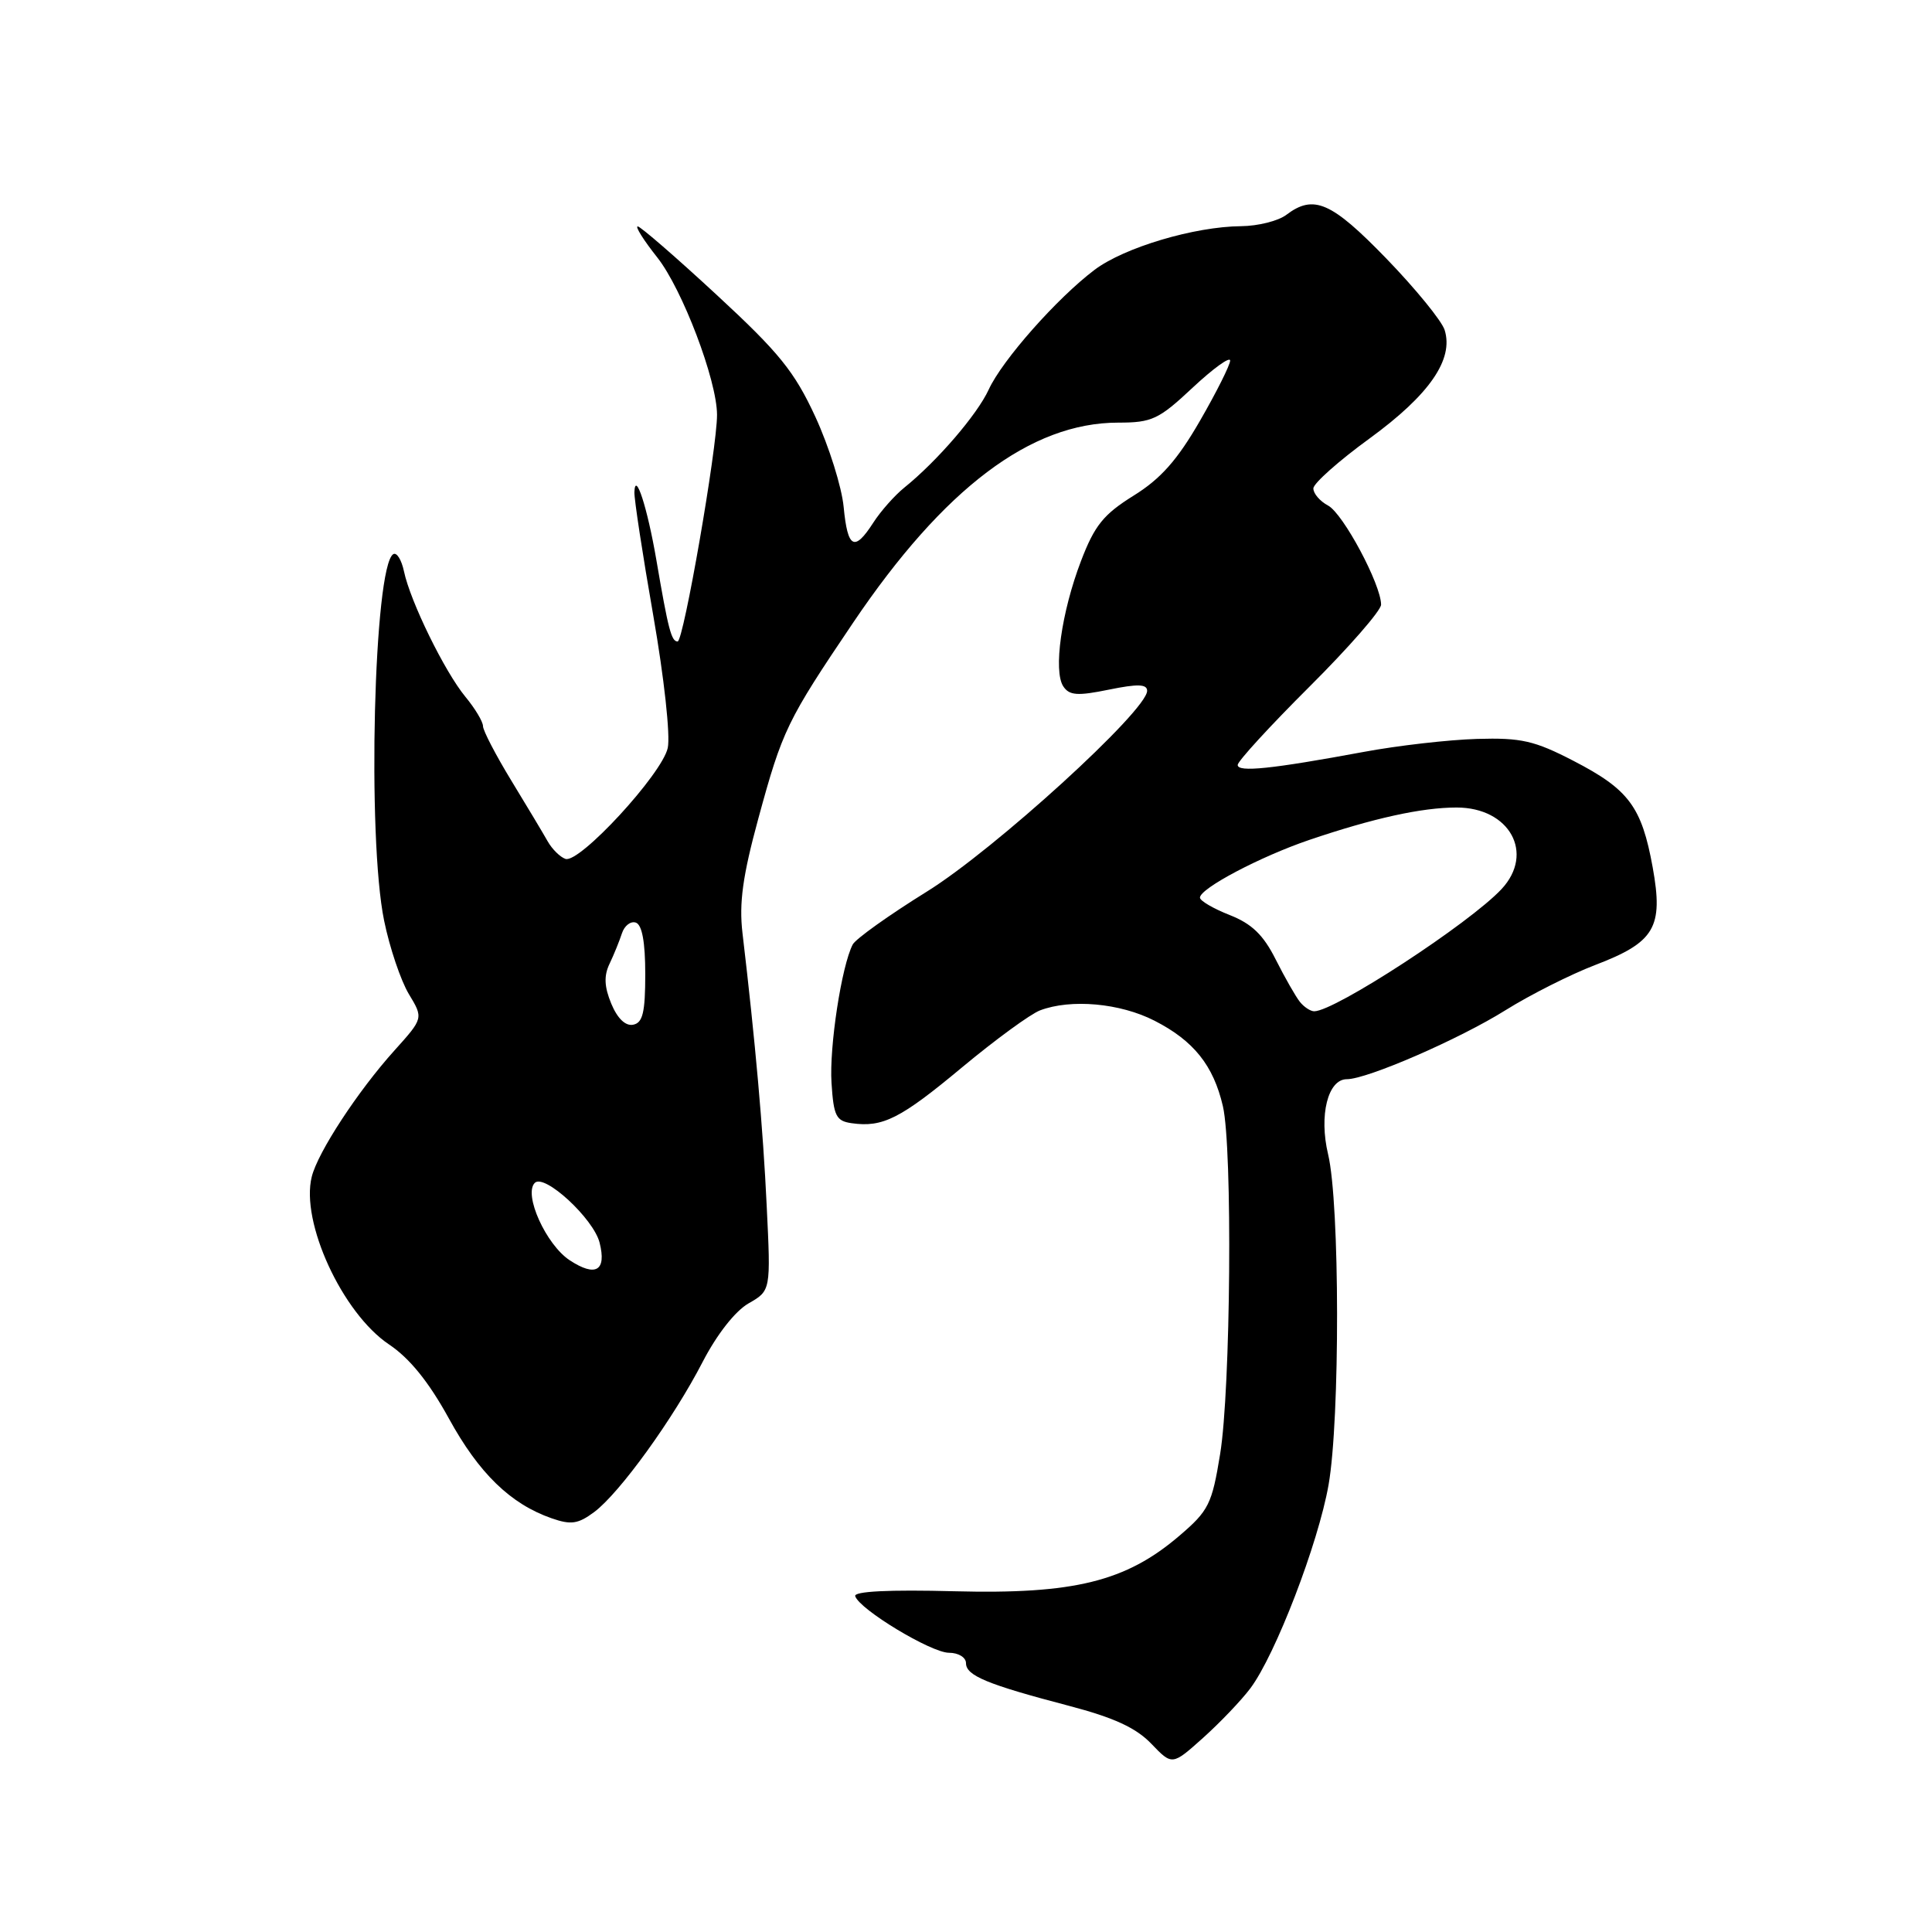 <?xml version="1.0" encoding="UTF-8" standalone="no"?>
<!DOCTYPE svg PUBLIC "-//W3C//DTD SVG 1.1//EN" "http://www.w3.org/Graphics/SVG/1.1/DTD/svg11.dtd" >
<svg xmlns="http://www.w3.org/2000/svg" xmlns:xlink="http://www.w3.org/1999/xlink" version="1.1" viewBox="0 0 256 256">
 <g >
 <path fill="currentColor"
d=" M 165.68 223.71 C 169.00 219.28 174.67 204.54 176.04 196.76 C 177.57 188.07 177.54 159.45 175.98 152.95 C 174.75 147.80 175.95 143.00 178.46 143.00 C 181.15 143.00 193.33 137.71 199.50 133.85 C 202.80 131.79 208.13 129.11 211.34 127.88 C 219.28 124.85 220.43 122.90 218.99 114.93 C 217.53 106.89 215.83 104.61 208.50 100.82 C 203.32 98.14 201.57 97.74 195.71 97.91 C 191.97 98.02 185.22 98.79 180.71 99.63 C 168.46 101.90 164.00 102.36 164.00 101.36 C 164.00 100.87 168.28 96.20 173.50 91.00 C 178.72 85.80 183.00 80.90 183.00 80.12 C 183.00 77.46 177.98 68.06 175.98 66.99 C 174.89 66.41 174.01 65.38 174.03 64.71 C 174.04 64.05 177.40 61.06 181.50 58.08 C 189.41 52.31 192.65 47.62 191.42 43.72 C 191.03 42.50 187.55 38.24 183.69 34.25 C 176.41 26.74 174.07 25.72 170.44 28.47 C 169.37 29.28 166.68 29.95 164.46 29.97 C 158.27 30.02 148.97 32.79 145.04 35.75 C 140.06 39.51 132.80 47.72 131.01 51.62 C 129.49 54.93 124.19 61.09 119.84 64.60 C 118.55 65.64 116.69 67.74 115.72 69.25 C 113.21 73.15 112.32 72.69 111.79 67.19 C 111.54 64.54 109.85 59.17 108.05 55.25 C 105.27 49.23 103.25 46.73 94.96 39.07 C 89.57 34.08 84.86 30.00 84.50 30.00 C 84.13 30.00 85.30 31.85 87.09 34.11 C 90.41 38.31 95.00 50.38 95.01 54.96 C 95.02 59.41 90.57 85.00 89.79 85.00 C 88.96 85.00 88.55 83.43 86.97 74.19 C 85.78 67.26 84.17 62.28 84.06 65.21 C 84.03 66.15 85.15 73.50 86.56 81.55 C 88.00 89.81 88.84 97.46 88.48 99.11 C 87.72 102.57 76.79 114.43 74.93 113.81 C 74.22 113.57 73.16 112.52 72.57 111.48 C 71.98 110.43 69.81 106.81 67.75 103.43 C 65.69 100.05 64.00 96.80 64.00 96.22 C 64.00 95.63 62.95 93.88 61.67 92.33 C 58.92 89.00 54.36 79.68 53.53 75.71 C 53.20 74.17 52.57 73.15 52.11 73.43 C 49.53 75.02 48.63 111.00 50.90 122.00 C 51.63 125.58 53.11 129.94 54.17 131.71 C 56.11 134.92 56.11 134.92 52.25 139.21 C 47.44 144.55 42.12 152.66 41.31 155.92 C 39.80 161.92 45.36 173.99 51.54 178.14 C 54.29 179.98 56.82 183.12 59.47 187.94 C 63.45 195.21 67.64 199.28 73.09 201.18 C 75.67 202.08 76.60 201.94 78.74 200.35 C 82.12 197.82 89.22 187.99 93.11 180.45 C 94.99 176.82 97.41 173.73 99.18 172.71 C 102.14 171.02 102.14 171.02 101.59 159.76 C 101.11 149.58 100.09 138.09 98.38 123.61 C 97.92 119.65 98.41 116.06 100.48 108.47 C 103.68 96.72 104.27 95.51 113.05 82.50 C 125.08 64.68 136.59 56.00 148.17 56.00 C 152.64 56.00 153.54 55.58 158.04 51.36 C 160.77 48.81 163.00 47.20 163.00 47.78 C 163.00 48.35 161.20 51.95 159.00 55.76 C 156.00 60.96 153.80 63.45 150.20 65.68 C 146.22 68.16 145.04 69.62 143.24 74.33 C 140.65 81.10 139.54 88.94 140.90 90.96 C 141.70 92.16 142.79 92.23 146.94 91.38 C 150.76 90.60 152.00 90.64 152.00 91.54 C 152.00 94.15 131.76 112.60 122.80 118.15 C 117.79 121.26 113.38 124.41 112.99 125.15 C 111.51 128.00 109.87 138.72 110.18 143.50 C 110.46 147.88 110.79 148.54 112.85 148.83 C 116.97 149.42 119.32 148.23 127.49 141.42 C 131.89 137.76 136.53 134.37 137.81 133.88 C 141.90 132.33 148.41 132.91 152.98 135.25 C 158.17 137.90 160.79 141.18 162.04 146.58 C 163.33 152.13 163.08 184.11 161.67 192.69 C 160.59 199.31 160.16 200.18 156.27 203.50 C 149.19 209.56 142.30 211.26 126.48 210.85 C 117.79 210.62 113.11 210.86 113.32 211.50 C 113.88 213.26 123.39 219.00 125.74 219.00 C 126.99 219.00 128.00 219.61 128.00 220.38 C 128.00 222.03 130.81 223.19 141.64 226.03 C 147.59 227.59 150.52 228.94 152.55 231.05 C 155.32 233.94 155.32 233.94 159.41 230.28 C 161.66 228.26 164.48 225.31 165.68 223.71 Z  M 75.50 167.00 C 72.36 164.94 69.34 158.26 70.86 156.74 C 72.14 155.46 78.65 161.48 79.45 164.66 C 80.39 168.39 78.94 169.25 75.50 167.00 Z  M 81.00 133.00 C 80.07 130.75 80.00 129.30 80.77 127.70 C 81.35 126.49 82.08 124.68 82.41 123.67 C 82.74 122.66 83.56 122.02 84.25 122.25 C 85.08 122.53 85.50 124.84 85.50 129.07 C 85.50 134.16 85.17 135.54 83.89 135.78 C 82.88 135.98 81.81 134.95 81.00 133.00 Z  M 172.24 132.75 C 171.69 132.06 170.25 129.54 169.04 127.14 C 167.40 123.87 165.86 122.39 162.92 121.24 C 160.77 120.39 159.00 119.36 159.00 118.94 C 159.00 117.72 167.02 113.49 173.50 111.29 C 181.99 108.41 188.40 107.00 193.01 107.00 C 200.04 107.00 203.38 113.06 198.97 117.80 C 194.74 122.34 176.87 134.00 174.14 134.00 C 173.65 134.00 172.79 133.44 172.24 132.75 Z "/>
</g>
</svg>